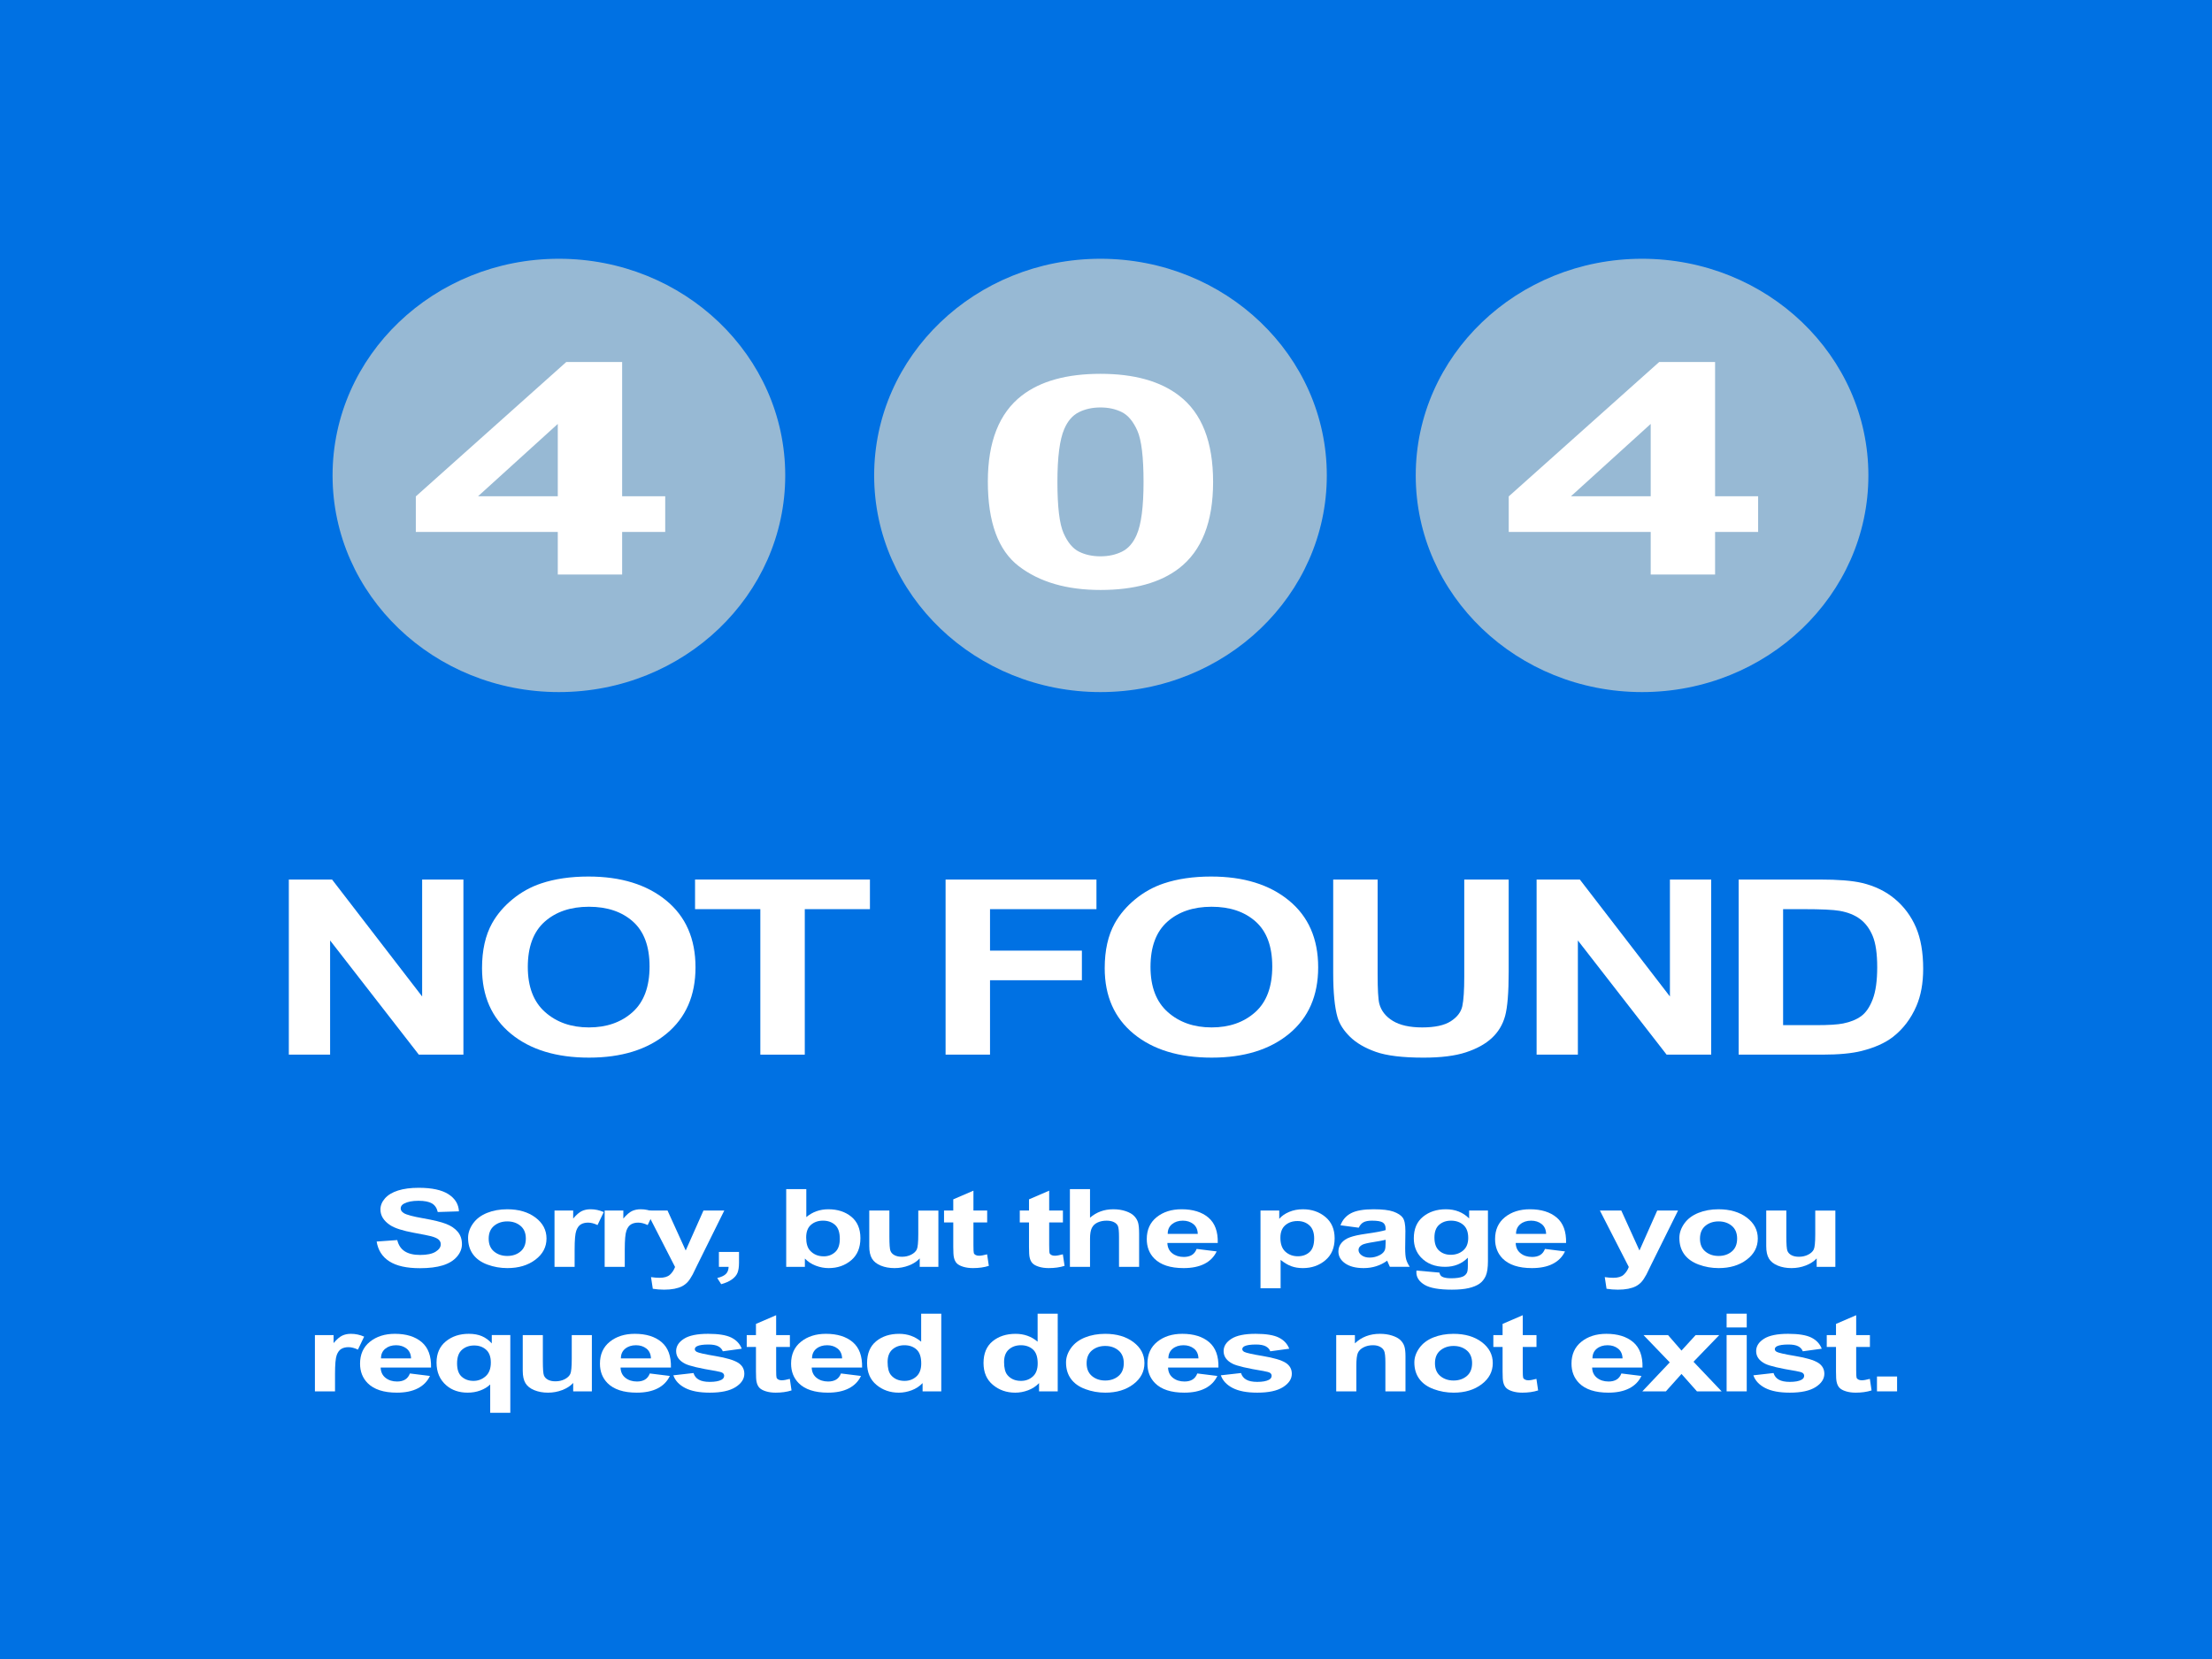 <?xml version="1.0" encoding="utf-8"?>
<!-- Generator: Adobe Illustrator 16.0.3, SVG Export Plug-In . SVG Version: 6.00 Build 0)  -->
<!DOCTYPE svg PUBLIC "-//W3C//DTD SVG 1.1//EN" "http://www.w3.org/Graphics/SVG/1.1/DTD/svg11.dtd">
<svg version="1.1" id="Layer_1" xmlns="http://www.w3.org/2000/svg" xmlns:xlink="http://www.w3.org/1999/xlink" x="0px" y="0px"
	 width="400px" height="300px" viewBox="0 0 400 300" enable-background="new 0 0 400 300" xml:space="preserve">
<rect fill="#0071E3" width="400.001" height="300"/>
<g>
	<g transform="translate(57.977,493.928)">
		<g enable-background="new    ">
			<path fill="#FFFFFF" d="M-5.748-303.214v-31.667h7.817l16.291,21.149v-21.149h7.463v31.667h-8.063L1.717-323.864v20.649H-5.748z"
				/>
			<path fill="#FFFFFF" d="M29.189-318.853c0-3.225,0.604-5.933,1.818-8.121c0.904-1.612,2.14-3.061,3.705-4.343
				c1.564-1.281,3.28-2.231,5.145-2.853c2.479-0.833,5.339-1.252,8.58-1.252c5.863,0,10.554,1.448,14.075,4.342
				c3.519,2.894,5.28,6.919,5.28,12.077c0,5.111-1.748,9.11-5.241,11.999c-3.492,2.887-8.16,4.33-14.006,4.33
				c-5.918,0-10.624-1.437-14.117-4.309C30.934-309.856,29.189-313.812,29.189-318.853z M37.467-319.07
				c0,3.588,1.041,6.306,3.122,8.154c2.082,1.852,4.723,2.778,7.927,2.778c3.203,0,5.832-0.92,7.887-2.754
				c2.053-1.836,3.081-4.591,3.081-8.264c0-3.63-1-6.336-2.999-8.122c-2-1.785-4.657-2.681-7.968-2.681
				c-3.313,0-5.982,0.908-8.008,2.712C38.481-325.437,37.467-322.712,37.467-319.07z"/>
			<path fill="#FFFFFF" d="M79.517-303.214v-26.31H67.71v-5.357h31.625v5.357H87.553v26.31H79.517z"/>
			<path fill="#FFFFFF" d="M113.015-303.214v-31.667h27.283v5.357H121.05v7.495h16.614v5.357H121.05v13.457H113.015z"/>
			<path fill="#FFFFFF" d="M141.79-318.853c0-3.225,0.606-5.933,1.819-8.121c0.906-1.612,2.141-3.061,3.705-4.343
				c1.564-1.281,3.282-2.231,5.144-2.853c2.479-0.833,5.341-1.252,8.581-1.252c5.864,0,10.554,1.448,14.073,4.342
				c3.521,2.894,5.279,6.919,5.279,12.077c0,5.111-1.746,9.11-5.238,11.999c-3.495,2.887-8.162,4.33-14.007,4.33
				c-5.92,0-10.625-1.437-14.117-4.309C143.536-309.856,141.79-313.812,141.79-318.853z M150.07-319.07
				c0,3.588,1.04,6.306,3.121,8.154c2.082,1.852,4.727,2.778,7.928,2.778c3.204,0,5.831-0.92,7.886-2.754
				c2.055-1.836,3.082-4.591,3.082-8.264c0-3.63-0.999-6.336-3.001-8.122c-1.997-1.785-4.656-2.681-7.967-2.681
				c-3.312,0-5.979,0.908-8.007,2.712C151.083-325.437,150.07-322.712,150.07-319.07z"/>
			<path fill="#FFFFFF" d="M183.106-334.881h8.036v17.152c0,2.721,0.101,4.487,0.3,5.293c0.341,1.294,1.163,2.337,2.453,3.12
				c1.295,0.785,3.065,1.179,5.31,1.179c2.279,0,4.001-0.371,5.159-1.113c1.157-0.743,1.854-1.652,2.092-2.731
				c0.233-1.081,0.352-2.875,0.352-5.382v-17.518h8.034v16.634c0,3.802-0.216,6.487-0.652,8.059
				c-0.434,1.568-1.234,2.894-2.402,3.975c-1.166,1.079-2.727,1.94-4.683,2.58c-1.953,0.641-4.503,0.961-7.652,0.961
				c-3.801,0-6.682-0.35-8.648-1.048c-1.964-0.697-3.518-1.604-4.656-2.722c-1.14-1.116-1.893-2.286-2.254-3.509
				c-0.523-1.815-0.787-4.494-0.787-8.037V-334.881z"/>
			<path fill="#FFFFFF" d="M219.89-303.214v-31.667h7.819l16.289,21.149v-21.149h7.463v31.667h-8.061l-16.046-20.649v20.649H219.89z
				"/>
			<path fill="#FFFFFF" d="M256.427-334.881h14.688c3.312,0,5.838,0.203,7.576,0.606c2.335,0.548,4.332,1.518,5.997,2.915
				c1.666,1.397,2.932,3.109,3.803,5.131c0.867,2.022,1.304,4.519,1.304,7.484c0,2.606-0.41,4.854-1.224,6.74
				c-0.995,2.306-2.418,4.168-4.261,5.596c-1.395,1.081-3.276,1.923-5.648,2.526c-1.773,0.446-4.142,0.668-7.11,0.668h-15.124
				V-334.881z M264.465-329.524v20.976h5.999c2.244,0,3.863-0.101,4.858-0.304c1.306-0.258,2.385-0.697,3.244-1.314
				c0.861-0.62,1.563-1.643,2.104-3.06c0.543-1.419,0.813-3.351,0.813-5.801c0-2.444-0.271-4.324-0.813-5.636
				c-0.541-1.31-1.303-2.334-2.28-3.068s-2.221-1.229-3.718-1.49c-1.122-0.2-3.32-0.303-6.599-0.303H264.465z"/>
		</g>
	</g>
	<g enable-background="new    ">
		<path fill="#FFFFFF" d="M68.11,224.51l3.727-0.266c0.224,0.926,0.68,1.605,1.365,2.038c0.686,0.438,1.61,0.653,2.775,0.653
			c1.233,0,2.163-0.194,2.789-0.579c0.625-0.388,0.938-0.838,0.938-1.354c0-0.336-0.133-0.62-0.396-0.854
			c-0.263-0.23-0.723-0.436-1.377-0.605c-0.45-0.117-1.471-0.322-3.067-0.613c-2.054-0.378-3.496-0.841-4.322-1.392
			c-1.164-0.773-1.747-1.716-1.747-2.827c0-0.716,0.274-1.385,0.82-2.008c0.55-0.621,1.339-1.098,2.371-1.424
			c1.028-0.325,2.272-0.489,3.732-0.489c2.38,0,4.172,0.387,5.377,1.16c1.202,0.775,1.834,1.807,1.895,3.098l-3.829,0.124
			c-0.166-0.722-0.516-1.241-1.056-1.558c-0.538-0.317-1.349-0.475-2.426-0.475c-1.115,0-1.983,0.17-2.614,0.508
			c-0.406,0.216-0.609,0.508-0.609,0.872c0,0.333,0.191,0.617,0.571,0.854c0.483,0.299,1.655,0.612,3.519,0.938
			c1.865,0.326,3.241,0.661,4.136,1.012c0.892,0.348,1.59,0.821,2.096,1.427c0.505,0.604,0.756,1.351,0.756,2.238
			c0,0.804-0.301,1.56-0.905,2.262s-1.457,1.224-2.562,1.568c-1.102,0.341-2.482,0.512-4.127,0.512
			c-2.399,0-4.241-0.409-5.527-1.232C69.128,227.28,68.361,226.081,68.11,224.51z"/>
		<path fill="#FFFFFF" d="M84.644,223.852c0-0.896,0.297-1.762,0.894-2.599c0.595-0.838,1.439-1.476,2.529-1.918
			c1.092-0.44,2.312-0.661,3.656-0.661c2.08,0,3.781,0.501,5.112,1.5c1.328,1,1.992,2.266,1.992,3.792
			c0,1.538-0.671,2.816-2.013,3.828c-1.341,1.013-3.029,1.519-5.064,1.519c-1.261,0-2.464-0.211-3.605-0.633
			c-1.143-0.422-2.013-1.04-2.607-1.854C84.94,226.01,84.644,225.018,84.644,223.852z M88.37,223.992
			c0,1.013,0.324,1.784,0.971,2.319c0.647,0.538,1.447,0.805,2.395,0.805c0.949,0,1.744-0.267,2.389-0.805
			c0.642-0.535,0.963-1.316,0.963-2.338c0-0.997-0.321-1.764-0.963-2.301c-0.645-0.536-1.439-0.803-2.389-0.803
			c-0.947,0-1.747,0.267-2.395,0.803C88.694,222.21,88.37,222.983,88.37,223.992z"/>
		<path fill="#FFFFFF" d="M103.91,229.083h-3.637v-10.178h3.377v1.445c0.579-0.683,1.098-1.133,1.561-1.351
			c0.46-0.216,0.984-0.326,1.571-0.326c0.828,0,1.626,0.167,2.394,0.508l-1.125,2.35c-0.612-0.295-1.183-0.441-1.709-0.441
			c-0.51,0-0.941,0.103-1.294,0.312c-0.354,0.205-0.632,0.582-0.834,1.127c-0.204,0.544-0.304,1.68-0.304,3.41V229.083z"/>
		<path fill="#FFFFFF" d="M112.978,229.083h-3.636v-10.178h3.376v1.445c0.58-0.683,1.1-1.133,1.56-1.351
			c0.463-0.216,0.986-0.326,1.573-0.326c0.828,0,1.624,0.167,2.394,0.508l-1.126,2.35c-0.614-0.295-1.181-0.441-1.709-0.441
			c-0.507,0-0.94,0.103-1.292,0.312c-0.354,0.205-0.633,0.582-0.835,1.127c-0.203,0.544-0.305,1.68-0.305,3.41V229.083z"/>
		<path fill="#FFFFFF" d="M116.843,218.905h3.868l3.287,7.225l3.21-7.225h3.765l-4.852,9.795l-0.865,1.772
			c-0.322,0.595-0.625,1.048-0.914,1.362c-0.288,0.312-0.621,0.564-0.997,0.761c-0.374,0.193-0.836,0.346-1.383,0.456
			c-0.549,0.107-1.169,0.162-1.857,0.162c-0.698,0-1.385-0.055-2.059-0.162l-0.323-2.109c0.567,0.084,1.084,0.125,1.54,0.125
			c0.846,0,1.472-0.186,1.877-0.552c0.405-0.368,0.715-0.838,0.933-1.404L116.843,218.905z"/>
		<path fill="#FFFFFF" d="M130.001,226.392h3.636v1.924c0,0.779-0.091,1.395-0.271,1.845c-0.184,0.45-0.524,0.856-1.03,1.213
			c-0.506,0.357-1.146,0.638-1.921,0.846l-0.713-1.114c0.732-0.18,1.255-0.424,1.565-0.737c0.312-0.313,0.476-0.743,0.491-1.284
			h-1.758V226.392z"/>
		<path fill="#FFFFFF" d="M142.171,229.083v-14.052h3.635v5.062c1.123-0.945,2.451-1.419,3.987-1.419
			c1.673,0,3.059,0.448,4.152,1.347c1.097,0.898,1.644,2.188,1.644,3.866c0,1.74-0.558,3.079-1.676,4.017
			c-1.117,0.939-2.475,1.409-4.068,1.409c-0.785,0-1.561-0.146-2.322-0.437c-0.765-0.29-1.423-0.721-1.975-1.289v1.496H142.171z
			 M145.781,223.771c0,1.055,0.225,1.836,0.673,2.339c0.629,0.717,1.466,1.075,2.512,1.075c0.801,0,1.483-0.255,2.05-0.763
			c0.563-0.506,0.848-1.307,0.848-2.401c0-1.163-0.286-2.003-0.856-2.516c-0.568-0.514-1.298-0.771-2.186-0.771
			c-0.872,0-1.597,0.253-2.174,0.754C146.071,221.987,145.781,222.751,145.781,223.771z"/>
		<path fill="#FFFFFF" d="M166.313,229.083v-1.524c-0.498,0.544-1.157,0.971-1.972,1.284s-1.675,0.47-2.581,0.47
			c-0.926,0-1.752-0.151-2.485-0.45c-0.733-0.303-1.264-0.722-1.592-1.267c-0.329-0.541-0.493-1.293-0.493-2.249v-6.441h3.639v4.676
			c0,1.432,0.065,2.311,0.199,2.629c0.133,0.324,0.377,0.581,0.732,0.768c0.353,0.189,0.802,0.284,1.345,0.284
			c0.622,0,1.177-0.128,1.669-0.379c0.493-0.253,0.827-0.564,1.01-0.939c0.18-0.372,0.271-1.288,0.271-2.747v-4.291h3.636v10.178
			H166.313z"/>
		<path fill="#FFFFFF" d="M178.513,218.905v2.147h-2.484v4.1c0,0.83,0.024,1.315,0.071,1.452c0.046,0.137,0.155,0.252,0.322,0.34
			c0.171,0.09,0.374,0.134,0.617,0.134c0.334,0,0.822-0.085,1.461-0.258l0.311,2.09c-0.845,0.269-1.803,0.402-2.872,0.402
			c-0.654,0-1.247-0.081-1.773-0.244c-0.525-0.163-0.914-0.374-1.158-0.632c-0.246-0.26-0.416-0.61-0.51-1.05
			c-0.078-0.313-0.118-0.945-0.118-1.898v-4.436h-1.67v-2.147h1.67v-2.024l3.649-1.571v3.596H178.513z"/>
		<path fill="#FFFFFF" d="M192.21,218.905v2.147h-2.485v4.1c0,0.83,0.025,1.315,0.073,1.452c0.047,0.137,0.154,0.252,0.322,0.34
			c0.169,0.09,0.374,0.134,0.615,0.134c0.337,0,0.824-0.085,1.463-0.258l0.309,2.09c-0.845,0.269-1.802,0.402-2.872,0.402
			c-0.655,0-1.246-0.081-1.771-0.244s-0.914-0.374-1.158-0.632c-0.246-0.26-0.418-0.61-0.512-1.05
			c-0.077-0.313-0.117-0.945-0.117-1.898v-4.436h-1.669v-2.147h1.669v-2.024l3.648-1.571v3.596H192.21z"/>
		<path fill="#FFFFFF" d="M197.11,215.031v5.168c1.175-1.018,2.574-1.525,4.206-1.525c0.837,0,1.593,0.116,2.266,0.346
			s1.178,0.524,1.517,0.882c0.343,0.358,0.578,0.754,0.703,1.188c0.123,0.434,0.186,1.109,0.186,2.02v5.974h-3.636v-5.376
			c0-1.069-0.07-1.747-0.208-2.034c-0.138-0.285-0.38-0.513-0.729-0.684c-0.351-0.17-0.787-0.255-1.313-0.255
			c-0.606,0-1.144,0.109-1.616,0.326c-0.478,0.216-0.825,0.544-1.043,0.982c-0.221,0.438-0.332,1.085-0.332,1.942v5.098h-3.638
			v-14.052H197.11z"/>
		<path fill="#FFFFFF" d="M216.391,225.844l3.622,0.452c-0.466,0.98-1.2,1.732-2.204,2.245c-1.007,0.515-2.267,0.771-3.774,0.771
			c-2.391,0-4.158-0.58-5.306-1.735c-0.905-0.925-1.357-2.093-1.357-3.508c0-1.688,0.595-3.006,1.785-3.963
			c1.19-0.956,2.694-1.433,4.517-1.433c2.042,0,3.656,0.501,4.837,1.5c1.184,1,1.748,2.531,1.698,4.597h-9.112
			c0.029,0.797,0.319,1.42,0.882,1.862c0.56,0.445,1.259,0.666,2.094,0.666c0.571,0,1.049-0.113,1.438-0.343
			S216.19,226.356,216.391,225.844z M216.595,223.122c-0.024-0.781-0.295-1.374-0.814-1.781c-0.519-0.403-1.146-0.606-1.888-0.606
			c-0.795,0-1.449,0.214-1.969,0.643c-0.517,0.43-0.771,1.01-0.762,1.745H216.595z"/>
		<path fill="#FFFFFF" d="M227.938,218.905h3.39v1.495c0.441-0.512,1.036-0.929,1.787-1.247c0.75-0.32,1.58-0.479,2.496-0.479
			c1.597,0,2.95,0.464,4.063,1.39c1.114,0.929,1.67,2.219,1.67,3.87c0,1.702-0.561,3.022-1.684,3.965
			c-1.12,0.944-2.479,1.414-4.072,1.414c-0.762,0-1.448-0.114-2.067-0.337c-0.617-0.222-1.263-0.605-1.947-1.149v5.129h-3.635
			V218.905z M231.535,223.821c0,1.145,0.307,1.988,0.917,2.535c0.617,0.546,1.358,0.817,2.24,0.817c0.846,0,1.549-0.249,2.109-0.751
			c0.56-0.502,0.842-1.323,0.842-2.467c0-1.067-0.288-1.859-0.868-2.38c-0.576-0.516-1.293-0.772-2.145-0.772
			c-0.891,0-1.63,0.252-2.215,0.76C231.827,222.069,231.535,222.826,231.535,223.821z"/>
		<path fill="#FFFFFF" d="M245.702,222.008l-3.301-0.438c0.37-0.984,1.012-1.713,1.917-2.186c0.906-0.472,2.251-0.71,4.037-0.71
			c1.622,0,2.83,0.142,3.623,0.426c0.792,0.287,1.353,0.647,1.673,1.084c0.327,0.438,0.488,1.241,0.488,2.41l-0.039,3.142
			c0,0.895,0.059,1.558,0.175,1.98c0.115,0.427,0.334,0.883,0.654,1.367h-3.599c-0.095-0.18-0.209-0.443-0.351-0.796
			c-0.06-0.161-0.102-0.266-0.13-0.315c-0.619,0.446-1.286,0.782-1.994,1.004c-0.705,0.223-1.458,0.337-2.263,0.337
			c-1.413,0-2.528-0.285-3.345-0.853c-0.813-0.567-1.22-1.288-1.22-2.157c0-0.576,0.184-1.088,0.552-1.537
			c0.374-0.453,0.893-0.798,1.563-1.033c0.667-0.243,1.631-0.453,2.891-0.629c1.699-0.238,2.876-0.458,3.532-0.661v-0.27
			c0-0.517-0.173-0.885-0.515-1.106c-0.346-0.221-0.998-0.332-1.956-0.332c-0.646,0-1.152,0.094-1.514,0.283
			C246.22,221.205,245.926,221.536,245.702,222.008z M250.566,224.194c-0.464,0.117-1.199,0.254-2.211,0.414
			c-1.009,0.157-1.671,0.314-1.98,0.467c-0.476,0.25-0.711,0.565-0.711,0.948c0,0.377,0.188,0.705,0.569,0.979
			c0.38,0.273,0.861,0.411,1.447,0.411c0.656,0,1.281-0.157,1.879-0.479c0.437-0.243,0.728-0.54,0.865-0.893
			c0.093-0.226,0.142-0.666,0.142-1.313V224.194z"/>
		<path fill="#FFFFFF" d="M256.143,229.755l4.154,0.372c0.069,0.358,0.227,0.604,0.478,0.737c0.343,0.191,0.888,0.289,1.629,0.289
			c0.95,0,1.661-0.106,2.139-0.315c0.317-0.143,0.561-0.37,0.724-0.682c0.11-0.224,0.167-0.636,0.167-1.236v-1.487
			c-1.087,1.101-2.458,1.65-4.115,1.65c-1.846,0-3.308-0.578-4.386-1.734c-0.844-0.913-1.27-2.052-1.27-3.415
			c0-1.703,0.555-3.009,1.663-3.908c1.108-0.901,2.488-1.352,4.134-1.352c1.703,0,3.103,0.554,4.207,1.659v-1.428h3.402v9.132
			c0,1.201-0.133,2.102-0.4,2.694c-0.269,0.595-0.642,1.059-1.125,1.4c-0.483,0.336-1.129,0.604-1.936,0.796
			c-0.807,0.192-1.828,0.286-3.06,0.286c-2.33,0-3.983-0.297-4.956-0.887c-0.977-0.591-1.464-1.342-1.464-2.247
			C256.128,229.991,256.136,229.881,256.143,229.755z M259.391,223.783c0,1.079,0.279,1.87,0.846,2.37
			c0.566,0.505,1.261,0.754,2.093,0.754c0.888,0,1.636-0.257,2.247-0.771c0.613-0.514,0.924-1.276,0.924-2.284
			c0-1.057-0.296-1.839-0.882-2.351c-0.588-0.509-1.332-0.767-2.225-0.767c-0.873,0-1.591,0.253-2.157,0.754
			C259.67,221.987,259.391,222.752,259.391,223.783z"/>
		<path fill="#FFFFFF" d="M279.38,225.844l3.623,0.452c-0.469,0.98-1.202,1.732-2.208,2.245c-1.003,0.515-2.262,0.771-3.771,0.771
			c-2.391,0-4.157-0.58-5.308-1.735c-0.903-0.925-1.358-2.093-1.358-3.508c0-1.688,0.597-3.006,1.785-3.963
			c1.19-0.956,2.699-1.433,4.52-1.433c2.044,0,3.656,0.501,4.84,1.5c1.18,1,1.745,2.531,1.693,4.597h-9.107
			c0.021,0.797,0.318,1.42,0.879,1.862c0.558,0.445,1.259,0.666,2.097,0.666c0.565,0,1.046-0.113,1.436-0.343
			C278.887,226.727,279.181,226.356,279.38,225.844z M279.588,223.122c-0.029-0.781-0.299-1.374-0.818-1.781
			c-0.515-0.403-1.147-0.606-1.888-0.606c-0.792,0-1.451,0.214-1.966,0.643c-0.519,0.43-0.774,1.01-0.765,1.745H279.588z"/>
		<path fill="#FFFFFF" d="M289.311,218.905h3.871l3.284,7.225l3.212-7.225h3.765l-4.855,9.795l-0.863,1.772
			c-0.321,0.595-0.625,1.048-0.913,1.362c-0.287,0.312-0.622,0.564-0.999,0.761c-0.371,0.193-0.835,0.346-1.381,0.456
			c-0.553,0.107-1.169,0.162-1.859,0.162c-0.699,0-1.381-0.055-2.058-0.162l-0.323-2.109c0.569,0.084,1.082,0.125,1.539,0.125
			c0.846,0,1.474-0.186,1.876-0.552c0.406-0.368,0.718-0.838,0.933-1.404L289.311,218.905z"/>
		<path fill="#FFFFFF" d="M303.683,223.852c0-0.896,0.298-1.762,0.892-2.599c0.598-0.838,1.44-1.476,2.531-1.918
			c1.093-0.44,2.309-0.661,3.657-0.661c2.078,0,3.783,0.501,5.111,1.5c1.327,1,1.991,2.266,1.991,3.792
			c0,1.538-0.667,2.816-2.012,3.828c-1.342,1.013-3.03,1.519-5.065,1.519c-1.259,0-2.463-0.211-3.601-0.633
			c-1.145-0.422-2.016-1.04-2.613-1.854C303.98,226.01,303.683,225.018,303.683,223.852z M307.41,223.992
			c0,1.013,0.325,1.784,0.972,2.319c0.646,0.538,1.445,0.805,2.395,0.805c0.948,0,1.742-0.267,2.387-0.805
			c0.643-0.535,0.965-1.316,0.965-2.338c0-0.997-0.322-1.764-0.965-2.301c-0.645-0.536-1.438-0.803-2.387-0.803
			c-0.949,0-1.748,0.267-2.395,0.803C307.735,222.21,307.41,222.983,307.41,223.992z"/>
		<path fill="#FFFFFF" d="M328.513,229.083v-1.524c-0.498,0.544-1.156,0.971-1.975,1.284c-0.813,0.313-1.674,0.47-2.577,0.47
			c-0.929,0-1.755-0.151-2.485-0.45c-0.736-0.303-1.266-0.722-1.593-1.267c-0.331-0.541-0.492-1.293-0.492-2.249v-6.441h3.635v4.676
			c0,1.432,0.068,2.311,0.202,2.629c0.131,0.324,0.377,0.581,0.733,0.768c0.354,0.189,0.798,0.284,1.342,0.284
			c0.622,0,1.179-0.128,1.669-0.379c0.493-0.253,0.828-0.564,1.012-0.939c0.18-0.372,0.271-1.288,0.271-2.747v-4.291h3.636v10.178
			H328.513z"/>
	</g>
	<g enable-background="new    ">
		<path fill="#FFFFFF" d="M60.582,251.602h-3.636v-10.176h3.377v1.448c0.579-0.685,1.098-1.134,1.56-1.35
			c0.461-0.219,0.984-0.326,1.571-0.326c0.829,0,1.628,0.169,2.395,0.508l-1.125,2.349c-0.613-0.294-1.184-0.444-1.708-0.444
			c-0.509,0-0.939,0.104-1.294,0.315c-0.354,0.204-0.633,0.582-0.834,1.123c-0.203,0.544-0.305,1.682-0.305,3.411V251.602z"/>
		<path fill="#FFFFFF" d="M74.127,248.366l3.624,0.449c-0.466,0.986-1.2,1.733-2.207,2.247c-1.004,0.514-2.261,0.775-3.771,0.775
			c-2.39,0-4.159-0.583-5.305-1.737c-0.905-0.928-1.359-2.094-1.359-3.509c0-1.688,0.596-3.008,1.787-3.963
			c1.191-0.954,2.695-1.431,4.516-1.431c2.044,0,3.658,0.496,4.84,1.496c1.181,1.003,1.747,2.533,1.694,4.599h-9.11
			c0.026,0.8,0.318,1.42,0.879,1.863c0.562,0.445,1.26,0.666,2.096,0.666c0.571,0,1.049-0.114,1.436-0.345
			C73.637,249.247,73.93,248.876,74.127,248.366z M74.333,245.645c-0.023-0.78-0.297-1.372-0.813-1.779
			c-0.519-0.405-1.147-0.606-1.891-0.606c-0.794,0-1.449,0.213-1.966,0.639c-0.519,0.43-0.772,1.012-0.763,1.747H74.333z"/>
		<path fill="#FFFFFF" d="M88.644,255.479v-5.121c-0.475,0.455-1.065,0.816-1.773,1.079c-0.708,0.267-1.47,0.4-2.29,0.4
			c-1.563,0-2.848-0.438-3.857-1.307c-1.189-1.015-1.784-2.395-1.784-4.131c0-1.635,0.558-2.91,1.673-3.826
			c1.117-0.919,2.505-1.376,4.161-1.376c0.915,0,1.707,0.143,2.375,0.43c0.669,0.288,1.262,0.722,1.779,1.306v-1.508h3.352v14.054
			H88.644z M88.758,246.392c0-1.042-0.287-1.817-0.86-2.324c-0.573-0.51-1.291-0.763-2.155-0.763c-0.879,0-1.614,0.261-2.204,0.778
			c-0.591,0.516-0.887,1.337-0.887,2.46c0,1.119,0.284,1.929,0.854,2.422c0.569,0.495,1.272,0.743,2.109,0.743
			c0.837,0,1.572-0.279,2.202-0.835C88.446,248.316,88.758,247.49,88.758,246.392z"/>
		<path fill="#FFFFFF" d="M103.651,251.602v-1.52c-0.5,0.544-1.158,0.97-1.972,1.283c-0.816,0.314-1.677,0.473-2.583,0.473
			c-0.923,0-1.75-0.153-2.485-0.454c-0.733-0.302-1.264-0.719-1.592-1.265c-0.327-0.544-0.491-1.293-0.491-2.252v-6.441h3.637v4.677
			c0,1.432,0.065,2.312,0.199,2.632c0.136,0.323,0.377,0.579,0.733,0.768c0.353,0.188,0.803,0.283,1.347,0.283
			c0.62,0,1.176-0.128,1.668-0.379c0.492-0.255,0.826-0.566,1.008-0.94c0.18-0.372,0.271-1.288,0.271-2.746v-4.294h3.637v10.176
			H103.651z"/>
		<path fill="#FFFFFF" d="M117.507,248.366l3.623,0.449c-0.466,0.986-1.201,1.733-2.205,2.247c-1.005,0.514-2.263,0.775-3.774,0.775
			c-2.389,0-4.156-0.583-5.305-1.737c-0.906-0.928-1.357-2.094-1.357-3.509c0-1.688,0.594-3.008,1.785-3.963
			c1.189-0.954,2.696-1.431,4.517-1.431c2.044,0,3.657,0.496,4.837,1.496c1.183,1.003,1.749,2.533,1.697,4.599h-9.11
			c0.025,0.8,0.318,1.42,0.879,1.863c0.562,0.445,1.26,0.666,2.097,0.666c0.57,0,1.048-0.114,1.435-0.345
			C117.015,249.247,117.308,248.876,117.507,248.366z M117.713,245.645c-0.025-0.78-0.298-1.372-0.815-1.779
			c-0.516-0.405-1.147-0.606-1.889-0.606c-0.793,0-1.45,0.213-1.968,0.639c-0.516,0.43-0.771,1.012-0.762,1.747H117.713z"/>
		<path fill="#FFFFFF" d="M121.761,248.7l3.649-0.411c0.154,0.524,0.47,0.923,0.944,1.193c0.475,0.271,1.138,0.407,1.994,0.407
			c0.939,0,1.647-0.128,2.123-0.383c0.318-0.179,0.478-0.42,0.478-0.72c0-0.202-0.084-0.373-0.26-0.508
			c-0.181-0.128-0.585-0.245-1.215-0.354c-2.934-0.48-4.791-0.917-5.577-1.313c-1.087-0.55-1.63-1.311-1.63-2.291
			c0-0.882,0.47-1.621,1.411-2.223c0.939-0.602,2.398-0.9,4.373-0.9c1.882,0,3.277,0.225,4.194,0.68
			c0.913,0.453,1.543,1.124,1.886,2.013l-3.426,0.468c-0.148-0.396-0.425-0.697-0.835-0.908c-0.41-0.212-0.995-0.319-1.754-0.319
			c-0.957,0-1.643,0.101-2.057,0.299c-0.276,0.141-0.416,0.321-0.416,0.547c0,0.192,0.121,0.353,0.363,0.49
			c0.328,0.177,1.46,0.431,3.395,0.753c1.938,0.327,3.291,0.728,4.058,1.2c0.759,0.479,1.14,1.147,1.14,2.003
			c0,0.932-0.527,1.734-1.58,2.406c-1.052,0.671-2.61,1.009-4.67,1.009c-1.872,0-3.355-0.282-4.445-0.845
			C122.811,250.429,122.097,249.667,121.761,248.7z"/>
		<path fill="#FFFFFF" d="M142.837,241.426v2.149h-2.483v4.101c0,0.831,0.023,1.316,0.069,1.452c0.049,0.137,0.157,0.251,0.326,0.34
			c0.167,0.089,0.371,0.134,0.614,0.134c0.336,0,0.824-0.085,1.462-0.258l0.31,2.089c-0.846,0.27-1.803,0.405-2.874,0.405
			c-0.656,0-1.244-0.083-1.771-0.246c-0.527-0.164-0.913-0.375-1.158-0.634c-0.248-0.259-0.417-0.609-0.513-1.05
			c-0.078-0.311-0.116-0.943-0.116-1.897v-4.436h-1.669v-2.149h1.669v-2.021l3.65-1.573v3.594H142.837z"/>
		<path fill="#FFFFFF" d="M152.072,248.366l3.624,0.449c-0.465,0.986-1.201,1.733-2.205,2.247c-1.005,0.514-2.263,0.775-3.773,0.775
			c-2.389,0-4.158-0.583-5.305-1.737c-0.906-0.928-1.358-2.094-1.358-3.509c0-1.688,0.595-3.008,1.787-3.963
			c1.189-0.954,2.696-1.431,4.515-1.431c2.044,0,3.658,0.496,4.84,1.496c1.182,1.003,1.747,2.533,1.696,4.599h-9.111
			c0.027,0.8,0.32,1.42,0.879,1.863c0.561,0.445,1.261,0.666,2.097,0.666c0.569,0,1.049-0.114,1.437-0.345
			C151.582,249.247,151.875,248.876,152.072,248.366z M152.28,245.645c-0.027-0.78-0.298-1.372-0.815-1.779
			c-0.516-0.405-1.147-0.606-1.889-0.606c-0.794,0-1.45,0.213-1.968,0.639c-0.516,0.43-0.771,1.012-0.765,1.747H152.28z"/>
		<path fill="#FFFFFF" d="M170.212,251.602h-3.378v-1.491c-0.56,0.582-1.223,1.015-1.985,1.298c-0.764,0.283-1.534,0.43-2.311,0.43
			c-1.578,0-2.931-0.475-4.057-1.417c-1.125-0.94-1.687-2.256-1.687-3.944c0-1.723,0.547-3.036,1.643-3.936
			c1.094-0.896,2.479-1.343,4.154-1.343c1.536,0,2.863,0.471,3.985,1.419v-5.063h3.636V251.602z M160.507,246.295
			c0,1.088,0.202,1.874,0.607,2.358c0.587,0.701,1.408,1.055,2.46,1.055c0.836,0,1.549-0.264,2.135-0.793
			c0.585-0.525,0.88-1.313,0.88-2.36c0-1.171-0.285-2.012-0.854-2.524c-0.568-0.516-1.299-0.771-2.186-0.771
			c-0.864,0-1.585,0.254-2.169,0.759C160.798,244.53,160.507,245.285,160.507,246.295z"/>
		<path fill="#FFFFFF" d="M191.271,251.602h-3.377v-1.491c-0.559,0.582-1.222,1.015-1.987,1.298c-0.761,0.283-1.532,0.43-2.311,0.43
			c-1.576,0-2.93-0.475-4.054-1.417c-1.128-0.94-1.69-2.256-1.69-3.944c0-1.723,0.547-3.036,1.643-3.936
			c1.095-0.896,2.48-1.343,4.155-1.343c1.535,0,2.864,0.471,3.984,1.419v-5.063h3.636V251.602z M181.569,246.295
			c0,1.088,0.201,1.874,0.606,2.358c0.586,0.701,1.405,1.055,2.459,1.055c0.836,0,1.547-0.264,2.133-0.793
			c0.589-0.525,0.881-1.313,0.881-2.36c0-1.171-0.284-2.012-0.853-2.524c-0.571-0.516-1.299-0.771-2.188-0.771
			c-0.864,0-1.586,0.254-2.167,0.759C181.858,244.53,181.569,245.285,181.569,246.295z"/>
		<path fill="#FFFFFF" d="M192.772,246.371c0-0.894,0.295-1.759,0.893-2.599c0.593-0.833,1.437-1.474,2.528-1.914
			c1.093-0.44,2.31-0.66,3.657-0.66c2.077,0,3.78,0.496,5.108,1.496c1.332,1.003,1.993,2.266,1.993,3.793
			c0,1.54-0.669,2.817-2.01,3.828c-1.343,1.016-3.03,1.522-5.066,1.522c-1.259,0-2.462-0.214-3.604-0.638
			c-1.145-0.42-2.014-1.037-2.607-1.853C193.067,248.532,192.772,247.544,192.772,246.371z M196.496,246.516
			c0,1.011,0.324,1.782,0.97,2.319c0.648,0.538,1.445,0.806,2.396,0.806c0.949,0,1.743-0.268,2.39-0.806
			c0.64-0.537,0.963-1.315,0.963-2.339c0-0.994-0.323-1.765-0.963-2.299c-0.646-0.536-1.44-0.806-2.39-0.806
			c-0.95,0-1.747,0.27-2.396,0.806C196.82,244.731,196.496,245.506,196.496,246.516z"/>
		<path fill="#FFFFFF" d="M216.511,248.366l3.626,0.449c-0.468,0.986-1.203,1.733-2.208,2.247s-2.262,0.775-3.771,0.775
			c-2.392,0-4.158-0.583-5.305-1.737c-0.908-0.928-1.36-2.094-1.36-3.509c0-1.688,0.596-3.008,1.785-3.963
			c1.19-0.954,2.698-1.431,4.518-1.431c2.045,0,3.659,0.496,4.843,1.496c1.179,1.003,1.743,2.533,1.693,4.599h-9.112
			c0.026,0.8,0.317,1.42,0.881,1.863c0.561,0.445,1.261,0.666,2.095,0.666c0.57,0,1.05-0.114,1.437-0.345
			C216.02,249.247,216.311,248.876,216.511,248.366z M216.719,245.645c-0.025-0.78-0.298-1.372-0.815-1.779
			c-0.518-0.405-1.148-0.606-1.89-0.606c-0.793,0-1.446,0.213-1.965,0.639c-0.517,0.43-0.774,1.012-0.766,1.747H216.719z"/>
		<path fill="#FFFFFF" d="M220.765,248.7l3.649-0.411c0.157,0.524,0.472,0.923,0.949,1.193c0.472,0.271,1.134,0.407,1.99,0.407
			c0.941,0,1.648-0.128,2.12-0.383c0.322-0.179,0.481-0.42,0.481-0.72c0-0.202-0.088-0.373-0.261-0.508
			c-0.181-0.128-0.585-0.245-1.214-0.354c-2.936-0.48-4.794-0.917-5.577-1.313c-1.089-0.55-1.634-1.311-1.634-2.291
			c0-0.882,0.472-1.621,1.415-2.223c0.937-0.602,2.396-0.9,4.372-0.9c1.88,0,3.276,0.225,4.19,0.68
			c0.915,0.453,1.545,1.124,1.89,2.013l-3.429,0.468c-0.146-0.396-0.426-0.697-0.836-0.908c-0.408-0.212-0.993-0.319-1.749-0.319
			c-0.961,0-1.647,0.101-2.063,0.299c-0.272,0.141-0.412,0.321-0.412,0.547c0,0.192,0.124,0.353,0.36,0.49
			c0.331,0.177,1.463,0.431,3.399,0.753c1.938,0.327,3.29,0.728,4.056,1.2c0.761,0.479,1.14,1.147,1.14,2.003
			c0,0.932-0.527,1.734-1.58,2.406c-1.049,0.671-2.606,1.009-4.669,1.009c-1.872,0-3.354-0.282-4.445-0.845
			C221.816,250.429,221.103,249.667,220.765,248.7z"/>
		<path fill="#FFFFFF" d="M254.157,251.602h-3.635v-5.192c0-1.098-0.08-1.809-0.229-2.13c-0.159-0.323-0.411-0.574-0.763-0.753
			c-0.349-0.179-0.769-0.268-1.258-0.268c-0.632,0-1.195,0.127-1.696,0.384c-0.498,0.253-0.845,0.593-1.03,1.014
			c-0.183,0.422-0.277,1.203-0.277,2.34v4.605h-3.639v-10.176h3.379v1.497c1.197-1.15,2.71-1.725,4.53-1.725
			c0.8,0,1.536,0.107,2.199,0.321c0.661,0.212,1.169,0.486,1.507,0.817c0.342,0.333,0.577,0.71,0.713,1.133
			c0.132,0.421,0.199,1.025,0.199,1.809V251.602z"/>
		<path fill="#FFFFFF" d="M255.76,246.371c0-0.894,0.299-1.759,0.896-2.599c0.593-0.833,1.437-1.474,2.529-1.914
			c1.09-0.44,2.309-0.66,3.654-0.66c2.077,0,3.78,0.496,5.111,1.496c1.325,1.003,1.992,2.266,1.992,3.793
			c0,1.54-0.671,2.817-2.013,3.828c-1.342,1.016-3.028,1.522-5.065,1.522c-1.259,0-2.461-0.214-3.604-0.638
			c-1.142-0.42-2.013-1.037-2.605-1.853C256.059,248.532,255.76,247.544,255.76,246.371z M259.487,246.516
			c0,1.011,0.323,1.782,0.971,2.319c0.648,0.538,1.445,0.806,2.393,0.806c0.948,0,1.746-0.268,2.391-0.806
			c0.64-0.537,0.959-1.315,0.959-2.339c0-0.994-0.319-1.765-0.959-2.299c-0.645-0.536-1.442-0.806-2.391-0.806
			c-0.947,0-1.744,0.27-2.393,0.806C259.811,244.731,259.487,245.506,259.487,246.516z"/>
		<path fill="#FFFFFF" d="M277.846,241.426v2.149h-2.482v4.101c0,0.831,0.021,1.316,0.069,1.452c0.045,0.137,0.153,0.251,0.323,0.34
			c0.168,0.089,0.373,0.134,0.616,0.134c0.336,0,0.822-0.085,1.461-0.258l0.309,2.089c-0.847,0.27-1.803,0.405-2.872,0.405
			c-0.653,0-1.247-0.083-1.772-0.246c-0.525-0.164-0.912-0.375-1.158-0.634c-0.247-0.259-0.415-0.609-0.511-1.05
			c-0.077-0.311-0.114-0.943-0.114-1.897v-4.436h-1.671v-2.149h1.671v-2.021l3.649-1.573v3.594H277.846z"/>
		<path fill="#FFFFFF" d="M293.197,248.366l3.628,0.449c-0.468,0.986-1.205,1.733-2.211,2.247c-1.004,0.514-2.261,0.775-3.769,0.775
			c-2.393,0-4.157-0.583-5.307-1.737c-0.905-0.928-1.361-2.094-1.361-3.509c0-1.688,0.599-3.008,1.789-3.963
			c1.188-0.954,2.695-1.431,4.517-1.431c2.044,0,3.654,0.496,4.84,1.496c1.184,1.003,1.746,2.533,1.693,4.599h-9.107
			c0.021,0.8,0.317,1.42,0.878,1.863c0.56,0.445,1.262,0.666,2.098,0.666c0.568,0,1.047-0.114,1.436-0.345
			S293.001,248.876,293.197,248.366z M293.409,245.645c-0.03-0.78-0.299-1.372-0.816-1.779c-0.519-0.405-1.15-0.606-1.893-0.606
			c-0.792,0-1.446,0.213-1.965,0.639c-0.517,0.43-0.771,1.012-0.764,1.747H293.409z"/>
		<path fill="#FFFFFF" d="M296.986,251.602l4.958-5.24l-4.748-4.936h4.439l2.432,2.802l2.559-2.802h4.271l-4.658,4.823l5.086,5.353
			h-4.464l-2.794-3.15l-2.823,3.15H296.986z"/>
		<path fill="#FFFFFF" d="M312.228,240.047v-2.492h3.638v2.492H312.228z M312.228,251.602v-10.176h3.638v10.176H312.228z"/>
		<path fill="#FFFFFF" d="M317.064,248.7l3.648-0.411c0.155,0.524,0.473,0.923,0.944,1.193c0.476,0.271,1.142,0.407,1.994,0.407
			c0.94,0,1.65-0.128,2.12-0.383c0.321-0.179,0.48-0.42,0.48-0.72c0-0.202-0.09-0.373-0.261-0.508
			c-0.178-0.128-0.583-0.245-1.217-0.354c-2.933-0.48-4.791-0.917-5.574-1.313c-1.086-0.55-1.63-1.311-1.63-2.291
			c0-0.882,0.468-1.621,1.408-2.223c0.941-0.602,2.398-0.9,4.375-0.9c1.882,0,3.278,0.225,4.194,0.68
			c0.914,0.453,1.54,1.124,1.887,2.013l-3.432,0.468c-0.143-0.396-0.42-0.697-0.831-0.908c-0.41-0.212-0.996-0.319-1.755-0.319
			c-0.957,0-1.643,0.101-2.056,0.299c-0.276,0.141-0.415,0.321-0.415,0.547c0,0.192,0.122,0.353,0.363,0.49
			c0.327,0.177,1.459,0.431,3.395,0.753c1.939,0.327,3.289,0.728,4.056,1.2c0.762,0.479,1.143,1.147,1.143,2.003
			c0,0.932-0.526,1.734-1.578,2.406c-1.054,0.671-2.61,1.009-4.673,1.009c-1.871,0-3.354-0.282-4.447-0.845
			C318.115,250.429,317.399,249.667,317.064,248.7z"/>
		<path fill="#FFFFFF" d="M338.14,241.426v2.149h-2.483v4.101c0,0.831,0.023,1.316,0.07,1.452c0.046,0.137,0.157,0.251,0.324,0.34
			s0.372,0.134,0.616,0.134c0.334,0,0.825-0.085,1.461-0.258l0.311,2.089c-0.846,0.27-1.804,0.405-2.873,0.405
			c-0.656,0-1.245-0.083-1.773-0.246c-0.525-0.164-0.91-0.375-1.157-0.634s-0.415-0.609-0.51-1.05
			c-0.08-0.311-0.119-0.943-0.119-1.897v-4.436h-1.671v-2.149h1.671v-2.021l3.65-1.573v3.594H338.14z"/>
		<path fill="#FFFFFF" d="M339.418,251.602v-2.689h3.636v2.689H339.418z"/>
	</g>
	<g>
		<ellipse fill="#97B9D4" cx="101.067" cy="85.971" rx="40.928" ry="39.179"/>
		<ellipse fill="#97B9D4" cx="296.937" cy="85.971" rx="40.927" ry="39.179"/>
		<ellipse fill="#97B9D4" cx="199.002" cy="85.971" rx="40.927" ry="39.179"/>
	</g>
	<g transform="translate(433.844,274.339)">
		<g enable-background="new    ">
			<path fill="#FFFFFF" d="M-135.344-170.449v-7.702h-25.672v-6.424l27.211-24.308h10.102v24.282h7.785v6.45h-7.785v7.702H-135.344z
				 M-135.344-184.601v-13.081l-14.418,13.081H-135.344z"/>
		</g>
	</g>
	<g transform="translate(270.583,270.428)">
		<g enable-background="new    ">
			<path fill="#FFFFFF" d="M-71.583-202.829c6.078,0,10.826,1.322,14.248,3.97c4.08,3.131,6.119,8.327,6.119,15.586
				c0,7.241-2.055,12.445-6.162,15.614c-3.395,2.61-8.127,3.916-14.205,3.916c-6.105,0-11.024-1.432-14.763-4.295
				c-3.736-2.863-5.604-7.967-5.604-15.313c0-7.206,2.055-12.393,6.161-15.562C-82.395-201.524-77.658-202.829-71.583-202.829z
				 M-71.583-196.746c-1.456,0-2.752,0.284-3.894,0.849c-1.141,0.565-2.024,1.58-2.652,3.042c-0.827,1.897-1.24,5.091-1.24,9.582
				s0.369,7.577,1.111,9.256c0.742,1.679,1.676,2.797,2.804,3.354c1.125,0.558,2.415,0.836,3.871,0.836
				c1.457,0,2.752-0.283,3.895-0.849c1.143-0.565,2.025-1.579,2.652-3.041c0.826-1.88,1.242-5.065,1.242-9.556
				s-0.373-7.577-1.111-9.256c-0.742-1.679-1.678-2.802-2.805-3.368C-68.837-196.462-70.126-196.746-71.583-196.746z"/>
		</g>
	</g>
	<g enable-background="new    ">
		<path fill="#FFFFFF" d="M100.865,103.89v-7.702H75.193v-6.422l27.212-24.309h10.099V89.74h7.788v6.448h-7.788v7.702H100.865z
			 M100.865,89.74V76.659L86.446,89.74H100.865z"/>
	</g>
</g>
</svg>
